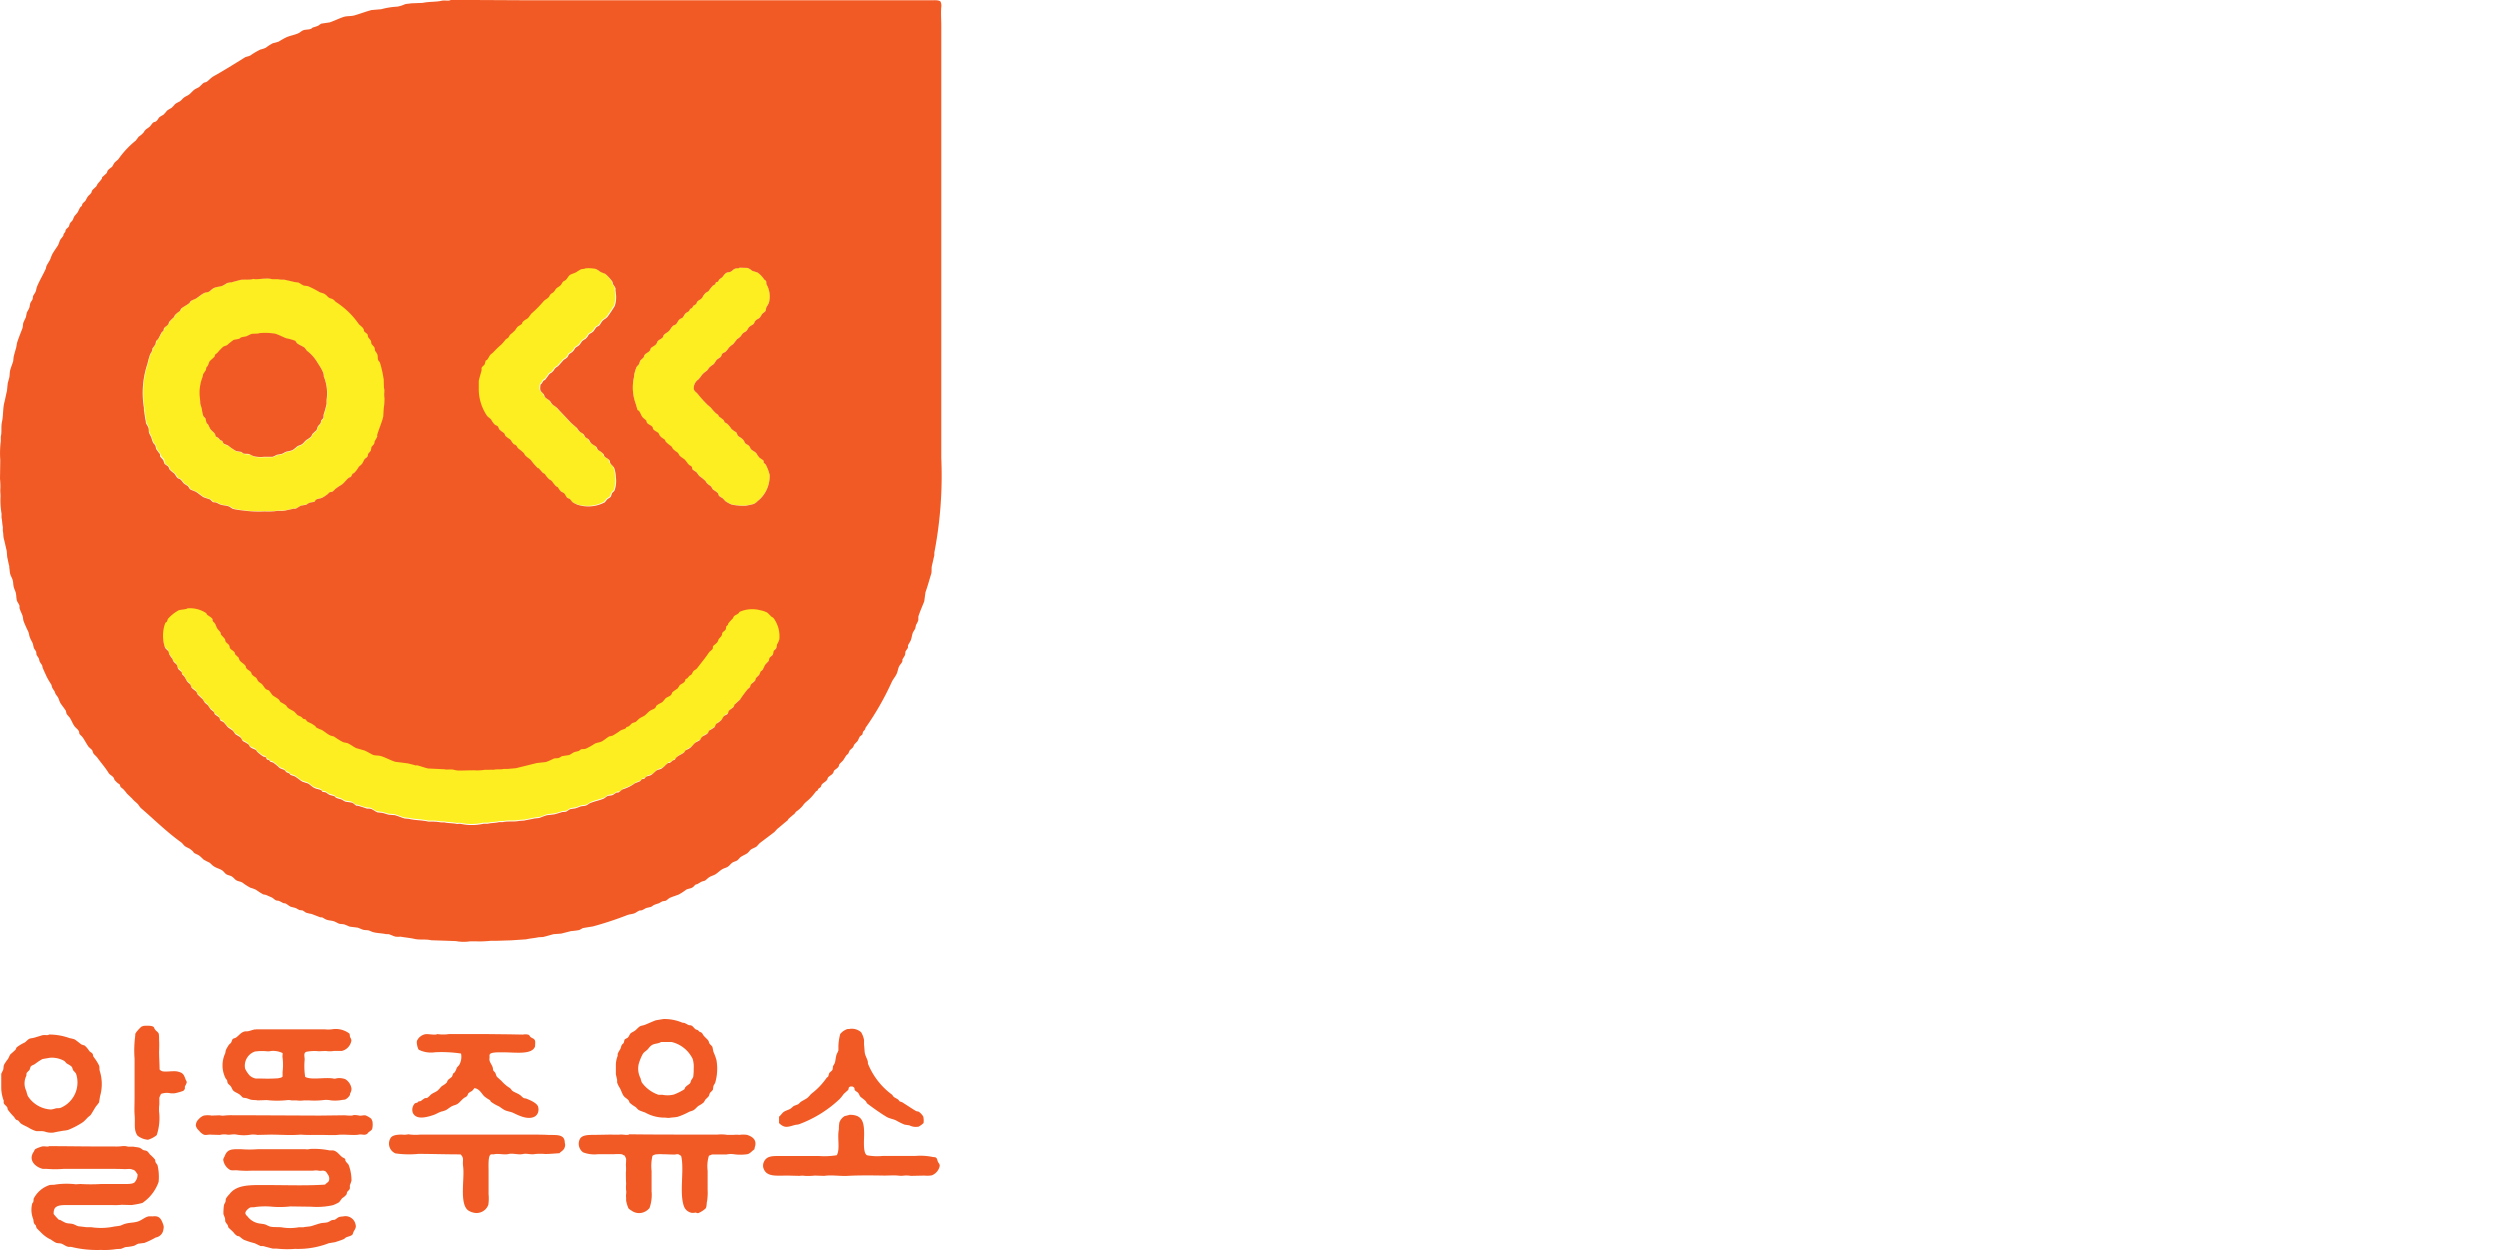 <svg width="60" height="30" viewBox="0 0 60 30" xmlns="http://www.w3.org/2000/svg">
    <g fill-rule="nonzero" fill="none">
        <path d="M11.798 10.092a.44.44 0 0 0 .08.11c.023.016.055.023.074.043.019.02.023.059.043.08.02.02.084.052.11.087.025.035.016.044.03.061.03.028.064.053.1.074.038.029.059.084.092.118.015.015.037.017.056.03.019.014.036.06.061.08.046.034.09.071.13.11.014.015.018.035.03.05.043.048.11.08.15.13.044.061.094.12.148.172.008.008.022.006.03.013l.069.08c.02.015.046.023.061.043.027.044.06.083.1.117.025.013.048.03.067.05a.982.982 0 0 0 .087.11c.017.015.043.018.056.037a.41.41 0 0 0 .062.087c.024.02.054.03.08.05.027.02.044.084.08.11.02.014.043.016.062.03l.062.074a.637.637 0 0 0 .117.062.848.848 0 0 0 .66-.057l.056-.068c.028-.026.072-.042.092-.073l.026-.074c.015-.024.046-.045.061-.068a.684.684 0 0 0 .031-.33.697.697 0 0 0-.043-.22c-.024-.038-.071-.071-.092-.11l-.012-.056c-.026-.045-.1-.062-.13-.11l-.019-.05a.555.555 0 0 0-.123-.092c-.028-.022-.033-.071-.061-.092a.887.887 0 0 1-.11-.074c-.028-.028-.04-.071-.069-.099a.607.607 0 0 0-.061-.037c-.024-.019-.032-.049-.05-.074-.017-.025-.059-.04-.086-.061a.44.44 0 0 1-.074-.093l-.149-.13c-.11-.122-.22-.23-.33-.351a.621.621 0 0 0-.098-.074.31.31 0 0 1-.062-.08c-.033-.048-.103-.07-.136-.118l-.019-.05c-.023-.035-.074-.061-.087-.11a.38.38 0 0 1 .007-.136c.036-.024.037-.044.061-.08.025-.036.047-.03.062-.05.015-.018.053-.068.08-.11a.311.311 0 0 1 .068-.049.338.338 0 0 0 .069-.087.323.323 0 0 1 .08-.061l.136-.154a.345.345 0 0 0 .087-.062c.017-.022.024-.054.043-.074a.566.566 0 0 1 .074-.049.405.405 0 0 0 .068-.092c.024-.032.07-.048.099-.074a.61.61 0 0 0 .061-.087.373.373 0 0 1 .087-.061.317.317 0 0 0 .074-.093c.02-.034.066-.05.099-.073.033-.025.06-.09.099-.124.014-.012.034-.013.05-.025.035-.026.05-.07.08-.11.03-.04.097-.06.13-.11.06-.083.118-.17.172-.26a.667.667 0 0 0 .024-.314.12.12 0 0 0-.007-.043v-.068a.608.608 0 0 0-.061-.099l-.012-.056a1.003 1.003 0 0 0-.167-.185c-.048-.025-.093-.033-.137-.061a.52.52 0 0 0-.099-.062.853.853 0 0 0-.247-.012c-.03.019-.076.011-.11.024-.034.014-.073.05-.11.069-.054.03-.12.033-.16.073-.041.04-.054.078-.087.11a.519.519 0 0 1-.062.038c-.03.023-.046.072-.074.098-.027.027-.078.05-.11.087a.33.33 0 0 1-.061.08.29.29 0 0 0-.068.05c-.016.02-.021.043-.038.062-.032.036-.083.058-.117.092-.084.1-.175.192-.272.278-.052.039-.077.11-.13.149a.375.375 0 0 0-.11.08c-.01.015-.01.037-.024.05-.013.011-.071.039-.099.068a.586.586 0 0 0-.05.073c-.038.04-.079.077-.122.11a.496.496 0 0 0-.038.062c-.018.025-.053.034-.073.056-.031.04-.064.08-.1.117-.07.06-.135.124-.197.192l-.068.056c-.03.038-.046.08-.074.118-.008.01-.029.014-.038.025l-.024.087c-.018.03-.061.05-.073.087v.056c-.021.081-.048.167-.069.253v.185c-.002.23.064.457.192.649.046.06.106.085.134.13zM15.294 9.844c.011.012.034.017.043.031.03.043.044.095.074.137.03.041.07.053.092.086.022.033.01.047.024.062.035.037.104.056.13.099.009.015 0 .027.012.043.022.035.084.061.118.087.034.025.03.056.05.08.02.024.079.055.11.087.03.032.017.035.03.056.042.04.088.077.137.11l.03.056c.033.033.07.062.11.087.029.02.038.061.062.087.029.024.06.047.092.068.047.036.08.1.123.142.02.018.052.026.069.05l.018.049a.44.44 0 0 0 .08.056c.039.028.058.081.093.11.048.033.094.07.136.11.019.022.029.048.05.068.02.02.07.043.092.073.022.031.025.055.05.074a.55.55 0 0 1 .11.08c.014.02.014.052.03.068.028.02.057.04.087.057l.062.068a.865.865 0 0 0 .148.08c.108.024.22.034.33.03.069-.01.136-.024.203-.042.074-.03.09-.066.142-.11a.77.77 0 0 0 .241-.593 1.17 1.17 0 0 0-.092-.24c-.012-.018-.039-.03-.05-.05-.01-.02 0-.033-.005-.05a.756.756 0 0 0-.087-.061.387.387 0 0 1-.074-.099c-.032-.046-.097-.066-.136-.11-.019-.018-.022-.046-.038-.068-.015-.022-.062-.045-.092-.068-.03-.023-.03-.054-.05-.08-.032-.046-.1-.062-.136-.11-.035-.049-.02-.065-.05-.087a.523.523 0 0 1-.11-.08.584.584 0 0 0-.086-.11c-.022-.02-.056-.026-.074-.05-.017-.024-.012-.036-.024-.05a.88.88 0 0 0-.099-.073c-.019-.014-.022-.036-.037-.056-.016-.02-.027-.016-.038-.024a.954.954 0 0 1-.13-.142l-.08-.068a2.804 2.804 0 0 1-.234-.26c-.032-.044-.087-.062-.099-.13a.257.257 0 0 1 .11-.22.666.666 0 0 0 .087-.11.556.556 0 0 1 .118-.098.29.29 0 0 0 .05-.069.512.512 0 0 1 .11-.087c.031-.025.05-.075.08-.11.029-.034.066-.04.092-.068.025-.027.02-.05.037-.073.018-.023.056-.032.08-.05a.421.421 0 0 0 .075-.092.523.523 0 0 1 .11-.093l.092-.117a.421.421 0 0 0 .093-.074.486.486 0 0 1 .05-.068.508.508 0 0 1 .067-.043c.032-.022.046-.06.069-.092.023-.032.074-.053.11-.08.035-.028.03-.055.049-.08.019-.026.078-.05.11-.081a.575.575 0 0 0 .05-.08c.021-.03.064-.05.086-.08l.019-.087a.79.79 0 0 0 .062-.11.588.588 0 0 0-.05-.427c-.02-.04 0-.066-.025-.099-.008-.011-.029-.02-.038-.03a.636.636 0 0 0-.16-.168l-.13-.043a.41.41 0 0 0-.11-.068l-.191-.007c-.032.02-.073.011-.11.025-.037.013-.072.056-.11.073-.038.018-.084.015-.118.038-.034.023-.061.077-.099.11a.25.25 0 0 0-.056.043c-.01.015-.014.04-.03.049-.017.01-.031 0-.043.012-.012.012-.01.03-.019.043-.009.012-.044.025-.062.043a.827.827 0 0 0-.092.118c-.018.025-.048.03-.074.049a.356.356 0 0 0-.08.11c-.03.044-.098.062-.13.11-.01.013-.008.029-.018.043-.01.014-.045.032-.069.05-.023.017-.018.033-.03.049-.012.015-.03.014-.043.024-.013.01-.019.033-.031.05-.012.016-.05.031-.074.049-.024.017-.051.088-.08.11-.028.022-.045.02-.068.037-.042.029-.057.088-.092.123-.017.017-.042.018-.062.031-.042.029-.065.087-.099.123-.034.037-.11.075-.136.11l-.019.05c-.034.04-.096.057-.13.099l-.018.05c-.03.043-.1.065-.137.11-.014.013-.013.038-.024.055-.03.044-.099.06-.13.11-.013.019-.012.043-.024.062l-.08.073-.025.08c-.016.027-.047.05-.062.074a1.004 1.004 0 0 0-.056.18l-.007.073a1.14 1.14 0 0 0 .043.649l.035.137zM18.494 14.76a.758.758 0 0 0-.087-.087.64.64 0 0 0-.167-.056.752.752 0 0 0-.494.038c-.012.008-.02.027-.03.037-.03.025-.07.036-.1.062-.028.025-.025.046-.042.068a.955.955 0 0 0-.1.11c-.008.014 0 .025-.011.037l-.038.031-.012.074c-.019.033-.06.05-.08.08-.02.03-.007.046-.019.068-.012.022-.054.063-.073.093-.02.03-.017.046-.031.068-.015.022-.08.058-.1.092-.019.034 0 .053-.018.075-.019.022-.065.054-.087.087-.089.133-.188.25-.283.377a.314.314 0 0 1-.069.05c-.03.022-.035.051-.056.086-.02.035-.041.029-.061.043l-.05.062c-.01.007-.028.007-.037.018-.009.011-.008.032-.019.05-.025.044-.083.061-.123.092l-.05.08a1.218 1.218 0 0 0-.123.087c-.02.02-.024.054-.042.074-.02.02-.095.045-.13.08a.839.839 0 0 1-.08.093 1.146 1.146 0 0 0-.13.073c-.021.021-.024.057-.05.074-.025.016-.07.033-.11.056-.04.023-.08.08-.123.11s-.084.042-.123.068a1.21 1.21 0 0 0-.092.087l-.087.03c-.029.02-.052.056-.08.074-.029.02-.047.01-.062.026-.015.015 0 .02-.012.024-.039.026-.09.03-.13.056a1.54 1.54 0 0 1-.191.123l-.08.019c-.057.033-.117.087-.173.117-.056.031-.119.028-.173.057a1.553 1.553 0 0 1-.21.117c-.045.014-.078 0-.117.019-.019.008-.038.028-.056.037-.039.017-.064.016-.11.031-.047.015-.083.052-.124.068l-.16.024c-.02.008-.05.03-.068.038-.047.02-.098 0-.142.025-.06.031-.122.058-.186.08l-.22.025c-.168.044-.336.082-.493.123l-.21.018h-.093c-.067.016-.15 0-.229.02h-.098c-.041.008-.11 0-.156.006-.072.009-.146.011-.22.006-.126 0-.248 0-.377.007a.577.577 0 0 1-.11-.019c-.078-.019-.167 0-.234-.012l-.382-.019c-.093-.022-.17-.051-.253-.073a.11.11 0 0 0-.05 0c-.055-.019-.13-.033-.186-.05l-.302-.037c-.11-.034-.23-.102-.34-.136-.071-.022-.15-.007-.21-.038-.059-.03-.13-.072-.191-.099l-.198-.056c-.063-.027-.126-.074-.186-.11-.042-.022-.09-.017-.136-.037a1.691 1.691 0 0 1-.198-.123c-.034-.021-.073-.018-.11-.038-.067-.034-.132-.093-.198-.13a.77.77 0 0 1-.136-.061c-.006 0 0-.02-.012-.024l-.08-.056c-.025-.017-.08-.036-.118-.062-.017-.012-.028-.037-.043-.05l-.05-.012c-.02-.012-.036-.037-.056-.049-.02-.012-.058-.024-.086-.043l-.069-.074c-.048-.035-.11-.057-.154-.092-.023-.017-.035-.047-.056-.068a.955.955 0 0 0-.123-.074c-.022-.016-.028-.05-.05-.068-.045-.038-.1-.063-.148-.099l-.08-.11c-.02-.015-.046-.016-.068-.03-.05-.035-.075-.11-.123-.142a.307.307 0 0 1-.074-.057c-.02-.028-.027-.064-.056-.086a.383.383 0 0 1-.092-.074c-.013-.018-.011-.04-.026-.056-.03-.035-.084-.056-.11-.092-.013-.018-.012-.043-.025-.062-.033-.05-.11-.08-.136-.13-.015-.023-.016-.046-.031-.068l-.074-.068-.018-.056c-.026-.04-.08-.062-.11-.1l-.02-.067c-.02-.034-.066-.058-.086-.093-.009-.016 0-.035-.012-.05-.023-.035-.068-.067-.092-.11-.025-.04-.011-.045-.025-.067-.013-.022-.053-.063-.073-.093-.02-.03-.029-.071-.05-.11-.02-.038-.045-.04-.056-.068l-.006-.043c-.022-.038-.083-.066-.118-.092-.015-.012-.022-.037-.037-.05a.705.705 0 0 0-.44-.11c-.048.031-.16.026-.22.05a.98.98 0 0 0-.248.198c-.014.02-.014.055-.03.074-.017.018-.03.018-.038.03a.887.887 0 0 0-.006.588c.014.036.067.063.087.098l.012.057c.02.039.045.076.073.11.016.02.017.046.031.068.014.022.06.056.08.087l.031.092.087.08.007.043c.01.021.041.042.056.062.026.038.04.079.068.117.027.039.06.05.08.08l.024.069c.017.023.082.068.11.092.029.024.021.053.038.074l.117.11c.022.03.034.056.056.087l.069.056c.025.035.042.066.068.099l.073.061c.016.023.016.052.038.068.032.021.063.044.092.069.018.018.016.046.03.068.016.022.054.026.075.043.033.034.063.071.092.11.04.04.092.062.136.098l.056.08c.039.03.11.054.137.093.026.04.027.06.056.08a.963.963 0 0 1 .123.074c.02.02.03.056.056.074.025.017.084.035.123.061.014.01.019.031.03.043.045.04.093.077.143.11.02.012.043.006.061.019l.031.055c.013.01.028 0 .043.012.015.012.027.033.043.043l.061.018c.053.037.103.078.149.124.035.03.091.035.13.061l.037.043c.02.015.046.017.068.03.022.015.023.03.038.038.037.02.074.022.11.043.055.033.11.085.167.118.042.016.085.03.13.043.055.026.11.082.16.11.05.027.11.027.167.056.013.006.02.03.03.037l.075.012c.028.014.059.042.086.056.028.014.083.019.124.038.017.007.028.028.042.037.015.009.084.024.13.043.029.012.063.038.093.05l.153.025c.041.015.07.056.11.073h.038c.062.021.127.045.191.062.064.016.086 0 .13.019.044.018.098.061.148.08l.118.012c.052.013.1.03.148.043l.149.012c.083.022.158.058.24.08l.093.007c.148.036.319.03.476.068h.118c.062 0 .124.007.186.019h.08c.092.02.208.016.302.037.024 0 .06-.009.1 0 .179.036.364.034.542-.007h.118c.088-.02.176-.014.272-.037h.086c.131-.03.264 0 .396-.03l.118-.007c.082-.02.167-.031.24-.05l.118-.012c.059-.02.122-.05.192-.068l.172-.019c.062-.016.133-.038.192-.056l.08-.006c.036-.013.068-.048.11-.062a.997.997 0 0 1 .117-.019c.04-.012.08-.026.118-.043.047-.017.087-.007.136-.024.05-.016.072-.047.11-.061.11-.048.22-.065.33-.11l.08-.056c.043-.018.094-.01.137-.031a.864.864 0 0 1 .087-.056h.05c.043-.016.072-.064.117-.08a.953.953 0 0 0 .283-.142l.124-.05c.017-.01.032-.04.05-.05l.055-.011.038-.043c.04-.026.09-.024.13-.05.039-.025.08-.071.117-.099.036-.027.084-.026.123-.05.057-.032.1-.093.154-.129.015-.011.029 0 .05-.012.02-.012.049-.04.073-.056l.038-.012c.02-.019.033-.05.056-.068.054-.041.12-.063.172-.11.015-.012.022-.039.038-.05.034-.025.071-.037.11-.061.038-.025.075-.092.123-.124.047-.031.067-.033.099-.056s.043-.07.073-.092c.031-.022.103-.046.13-.087.014-.02.018-.046.038-.061.04-.022.08-.047.117-.074.022-.023.024-.066.05-.087a.603.603 0 0 0 .117-.087c.024-.033.035-.075.068-.099.033-.024.07-.03.087-.056l.019-.056c.03-.044.093-.063.123-.11l.019-.05.13-.117c.057-.088.119-.172.185-.253l.055-.05.02-.055c.023-.04.077-.07.109-.11l.012-.043c.02-.033.058-.056.08-.087.022-.03.02-.055.038-.08l.043-.038c.026-.037.037-.077.061-.117.024-.041.064-.065.087-.1.023-.033.007-.046.019-.068.012-.022.054-.05.073-.073.02-.024.015-.072.031-.1.017-.027.042-.04.056-.06.015-.022.011-.068.025-.1a.568.568 0 0 0 .049-.11.741.741 0 0 0-.142-.537.126.126 0 0 1-.09-.026zM3.962 11.123c.024.029.071.044.092.074.02.03.016.047.03.068.035.034.072.065.11.092.031.031.05.076.08.11.015.013.04.013.057.024.04.028.064.08.099.11a.828.828 0 0 0 .08.05c.03.022.042.063.068.087.027.024.11.044.137.061.066.039.12.092.186.13l.148.05c.029.017.052.053.08.068l.062.006c.033.011.071.038.11.05.07.023.13.02.198.043.038.013.071.047.11.061.075.018.151.03.228.038.176.024.354.032.531.024.083.003.166 0 .248-.007.093-.018.17 0 .26-.018.058-.015.132-.029.19-.043.017 0 .02.007.044 0 .049-.018.083-.056.136-.074l.11-.019c.034-.01.062-.037.092-.05.03-.011.073-.006.11-.023.038-.018.028-.039.043-.05.044-.03.104-.023.154-.05a1.12 1.12 0 0 0 .13-.086c.012-.009.023-.03.037-.038.014-.007.056-.008.08-.024a.59.59 0 0 0 .062-.061c.047-.036.097-.07.148-.1.066-.047.11-.125.18-.172.012-.009.031-.008.042-.019.011-.01.028-.059.05-.08l.024-.006a.61.61 0 0 0 .11-.142c.023-.032.064-.055.087-.087.023-.032.034-.08.062-.11.027-.03.056-.039.068-.062.012-.023 0-.047.018-.068.02-.02.05-.05.062-.08l.012-.074c.015-.028.053-.056.068-.087l.012-.061c.023-.036.044-.072.062-.11 0-.014-.009-.021 0-.05.04-.13.11-.3.142-.426l.012-.198c.012-.08.018-.16.018-.241a.706.706 0 0 1-.006-.13.287.287 0 0 0-.007-.123l-.006-.203c-.011-.05-.023-.142-.043-.22a1.472 1.472 0 0 0-.05-.186c-.007-.018-.03-.029-.037-.05-.015-.043 0-.08-.019-.13-.018-.048-.048-.069-.061-.11l-.007-.055c-.017-.04-.064-.067-.08-.11l-.007-.056c-.014-.033-.051-.063-.068-.093-.016-.03 0-.052-.019-.073l-.073-.062c-.017-.022-.016-.056-.031-.08s-.08-.066-.11-.11a1.93 1.93 0 0 0-.538-.52c-.024-.014-.043-.045-.068-.06-.025-.016-.061-.02-.092-.038-.031-.019-.067-.07-.11-.092-.043-.023-.087-.028-.13-.05a1.991 1.991 0 0 0-.265-.136c-.046-.016-.082-.008-.123-.026-.04-.017-.081-.053-.123-.068l-.093-.012c-.066-.017-.144-.032-.21-.05-.05-.012-.11 0-.148-.011-.067-.017-.143 0-.203-.012-.117-.029-.33.024-.427 0-.055.031-.22 0-.302.024-.083.024-.146.036-.21.056a.58.58 0 0 0-.11.019 1.1 1.1 0 0 1-.118.068c-.073.024-.132.023-.198.05-.047.019-.082.073-.13.092-.047.018-.074.012-.11.03-.061.032-.123.087-.179.123-.056.037-.094.039-.136.069-.017.012-.022.037-.038.05-.057.046-.126.077-.185.122-.022.018-.027.057-.05.074a.498.498 0 0 0-.11.092c-.013.018-.016.041-.03.056a.839.839 0 0 0-.11.11l-.013.043c-.026.04-.088.062-.11.11-.01.018 0 .034-.012.05-.012.015-.038.035-.05.055-.027.05-.045.09-.073.141-.012.022-.044.041-.056.062l-.012.068a.677.677 0 0 1-.062.087c-.013.02-.008.042-.018.068-.01.027-.037.065-.05.093a1.893 1.893 0 0 0-.061.22 2.199 2.199 0 0 0-.087 1.062v.056c.017.076.024.177.043.247l.006.068c.021.032.04.065.056.1.016.049 0 .085.019.129s.042.082.056.118c.01.042.025.083.043.123.012.02.037.04.05.061.012.021.01.056.024.087.026.041.055.08.087.118l.018.056c.02.03.055.057.074.087l.019.092zm.908-2.07.012-.06c.015-.037.053-.073.068-.11l.007-.05c0-.013.024-.025.03-.038.025-.04.03-.084.057-.123l.11-.099.018-.056.05-.037c.043-.053.09-.103.141-.149.03-.02.07-.023.1-.042.048-.045.1-.086.153-.124l.13-.024c.014-.006.03-.025.043-.03.045-.02.081-.014.13-.031.048-.018.081-.042.123-.055.042-.014.155 0 .185-.019.127-.013.256-.009.382.012.087.026.183.08.266.11.075.014.149.035.22.062l.038.056c.059.041.127.062.185.11l.057.073c.105.08.194.181.259.297.038.06.16.238.142.315.073.18.097.376.068.568v.092c-.014.07-.038.16-.062.23-.013.04 0 .07-.018.11-.019.038-.037.04-.05.06l-.012.057c-.013.033-.05.058-.068.087l-.03.086-.093.087c-.016.022-.021.047-.038.069a.515.515 0 0 1-.11.08c-.041.03-.072.083-.117.11-.045.026-.073.026-.11.05a.927.927 0 0 1-.11.086 1.06 1.06 0 0 1-.148.037c-.032.011-.072.038-.1.05-.04.01-.081.018-.123.024-.034.012-.07.039-.11.05h-.21a.759.759 0 0 1-.228-.012c-.033-.011-.072-.038-.11-.05-.039-.012-.11 0-.149-.019-.015-.006-.034-.03-.05-.037l-.117-.019a1.08 1.08 0 0 1-.191-.13c-.034-.021-.077-.025-.11-.049s-.024-.053-.043-.068l-.037-.012-.05-.056c-.018-.013-.048-.02-.061-.038-.014-.017-.012-.043-.025-.061-.028-.043-.08-.075-.11-.118-.028-.043-.032-.07-.054-.11-.007-.01-.026-.02-.031-.03-.019-.036-.013-.078-.031-.11-.018-.034-.04-.037-.05-.057a.696.696 0 0 1-.037-.172c-.006-.028-.026-.09-.037-.13-.011-.04 0-.099-.007-.148-.02-.168 0-.337.06-.494h.003z" fill="#FCEE21"/>
        <path d="M22.353.007h-9.331c-.73 0-1.506-.009-2.205-.007-.05.032-.152 0-.22.019-.13.03-.307.018-.45.05L9.867.08c-.046.01-.104.008-.154.024A.674.674 0 0 1 9.53.16a1.76 1.76 0 0 0-.378.061l-.234.02c-.135.035-.276.09-.413.129-.086.024-.18.01-.26.037-.103.034-.22.092-.33.13l-.203.03a.542.542 0 0 0-.074.05 1.183 1.183 0 0 1-.13.043c-.014.007-.028.024-.042.031-.056.024-.134.014-.192.037-.036.015-.075.052-.11.069-.09.04-.18.054-.278.092-.068.032-.134.07-.198.11-.044.015-.09.028-.136.037a1.1 1.1 0 0 0-.173.11.665.665 0 0 1-.13.043 1.801 1.801 0 0 0-.24.142c-.04.024-.097.025-.136.05-.247.153-.49.306-.748.45-.06.033-.11.094-.16.13-.025.016-.057.015-.08.03-.025.016-.072.073-.11.1-.04.026-.077.036-.11.061-.035.026-.078.076-.118.11-.041.034-.084.045-.124.074-.04.028-.067.071-.11.099a.802.802 0 0 0-.11.061.792.792 0 0 1-.086.093.887.887 0 0 0-.11.068.918.918 0 0 1-.087.099.675.675 0 0 0-.093.056c-.03.03-.045.075-.08.099-.035.024-.043.012-.061.024-.037.024-.056.068-.087.099a.737.737 0 0 1-.093.068.34.34 0 0 0-.061.08.596.596 0 0 1-.118.1l-.068.092a2.103 2.103 0 0 0-.413.44c-.03.038-.082.064-.11.11-.029.045-.032.07-.062.092a.409.409 0 0 0-.092.08l-.019.056-.11.1c-.009.012 0 .027-.012.042-.028.039-.06.075-.092.11-.016.02-.021.046-.038.068-.016.022-.073.062-.099.1-.013.018-.012.042-.024.06-.012.02-.063.06-.087.093l-.05.092c-.017.026-.051.043-.067.069-.017.025-.013.043-.025.061l-.03.024c-.027.039-.039.077-.062.118-.023.04-.062.07-.087.11a.637.637 0 0 0-.03.074c-.018.033-.056.06-.075.092l-.02.068c-.019.031-.06.053-.08.087l-.006.037c-.009.024-.033.042-.043.062l-.006.037c-.018.033-.054.066-.074.1-.02.032-.036.11-.068.154a3.203 3.203 0 0 0-.118.18.928.928 0 0 0-.05.123c-.026.061-.072.117-.098.179l-.012.056c-.063.139-.151.285-.21.427-.02.046-.017.083-.038.13-.02.046-.048.07-.061.11l-.007.06c-.011.033-.043.068-.056.1-.013.032-.011.071-.024.11-.013.038-.045.082-.062.123l-.019.099c-.016.045-.046.091-.061.136-.016.045-.008.092-.024.137-.042.11-.094.236-.13.351l-.019.11c-.02.069-.043.147-.061.22l-.012.11c-.02.066-.05.136-.069.204-.018.068-.012.136-.024.186l-.037.135-.019.186c-.023.09-.04.189-.061.271-.039.148-.026.33-.057.463-.03.133 0 .249-.03.364v.11c-.019.15-.023.3-.012.45L0 11.494c.01.09.013.18.007.271 0 .046.007.11.006.149-.007.138.001.276.024.413v.099c.018.081.015.148.031.22v.099c.016.066.007.115.024.185.025.093.045.196.069.29l.012.148c.016.067.03.155.05.22v.036c.01.049.009.102.023.154.015.053.043.092.056.137.02.067.012.118.031.184.01.037.033.082.043.118.02.07.011.13.03.198.014.042.05.081.062.123v.056c.016.057.048.118.069.173.02.055.013.093.03.142.03.08.072.171.11.247.021.046.02.087.038.136.017.05.054.11.073.154l.025.11a.96.96 0 0 1 .056.087l.006.068a.81.81 0 0 0 .056.087l.019.074c.014.034.046.068.062.099l.012.056c.032.075.065.145.099.22.033.063.07.125.11.185l.018.068c.017.03.035.06.056.087l.026.068c.017.027.045.058.061.087.017.028.031.09.055.13.038.06.093.125.13.185l.019.075c.02.034.058.065.08.099.042.064.063.135.11.198.025.037.076.07.099.11.023.04.007.058.024.08.016.022.06.055.08.087.049.074.085.146.137.22l.08.073c.017.026.02.06.037.087.018.027.072.068.1.11.087.121.186.23.264.359.027.043.09.065.118.11.012.017.012.037.024.056a.86.86 0 0 0 .068.068c.014.016.044.024.056.043l.019.056.062.05c.033.034.064.07.092.11l.123.117c.045.06.11.097.154.154a.416.416 0 0 0 .056.074c.321.276.615.57.963.82.038.027.063.073.1.1.031.018.064.035.098.05a.698.698 0 0 1 .092.073c.01.011.008.023.02.03.039.03.086.04.129.069.035.029.068.06.099.092.046.027.093.052.142.074.036.024.069.068.11.092.061.043.142.056.203.1.035.023.06.069.099.092.04.023.095.027.136.056.042.028.066.07.11.092.044.022.095.024.137.05.06.046.124.087.191.123a.763.763 0 0 1 .136.05c.055.04.113.077.173.11l.062.011.141.062c.037.016.067.057.11.073l.056.007a.8.8 0 0 1 .11.056l.05.007c.044.017.086.061.13.08l.117.03c.028.013.065.038.093.05l.068.007c.032.01.062.043.092.056.043.013.086.023.13.03l.21.081h.037c.037.011.07.043.11.056.06.022.11.018.173.037.042.014.084.04.123.057.038.016.091.006.142.024.05.017.086.037.123.05l.186.023c.042.013.088.037.13.05.041.013.11.008.141.019.032.01.066.028.093.037.103.03.22.027.314.05h.062c.061.015.11.046.172.061.04.004.079.004.118 0 .11.02.236.03.346.056.11.025.269 0 .39.03l.592.02a.99.99 0 0 0 .34.006h.142c.115.005.231 0 .346-.012h.13l.37-.012.359-.024c.091-.022.2-.028.297-.05l.11-.006c.086-.021.175-.048.253-.068l.179-.013.24-.061a1.74 1.74 0 0 0 .192-.024c.03-.011.067-.039.099-.05l.229-.037c.274-.074.544-.163.809-.265.063-.03.142-.028.203-.055.033-.016.07-.047.11-.062l.055-.006c.034-.012.076-.042.11-.056l.11-.025a.417.417 0 0 0 .062-.042.99.99 0 0 1 .123-.043c.027-.012.064-.039.092-.05l.074-.012c.04-.016.067-.057.11-.074.07-.03.123-.045.198-.073a1.22 1.22 0 0 0 .184-.118c.047-.028.11-.026.154-.056.029-.016.049-.05.074-.068l.043-.012c.035-.018.074-.046.11-.062l.068-.019c.037-.021.07-.062.11-.086.04-.025.087-.037.135-.062.049-.025.11-.088.167-.123.058-.035.094-.035.137-.062.043-.026.071-.072.11-.099.038-.026.071-.028.11-.05.038-.02.059-.062.092-.086.05-.036.11-.057.16-.092.035-.025.058-.07.093-.093.035-.023.09-.04.13-.068l.073-.08.352-.266.074-.08c.082-.062.152-.13.234-.192.017-.012.022-.036.037-.05.042-.038.085-.075.13-.11.02-.015.03-.045.05-.06a.78.78 0 0 0 .154-.137.467.467 0 0 1 .08-.092 1.21 1.21 0 0 0 .234-.248c.011-.014.03-.019.043-.03.012-.013.01-.027.019-.038.008-.011.041-.026.056-.043.014-.016.012-.037.024-.056.032-.045.098-.07.13-.118.012-.017.012-.038.024-.056.026-.035.079-.055.11-.092.03-.037.02-.052.037-.074.017-.022.075-.053.1-.087.023-.034.011-.042.023-.061.024-.036.067-.065.093-.1.025-.033.05-.082.08-.122l.037-.031c.019-.026.024-.06.043-.087l.074-.068c.016-.023.02-.052.037-.074.017-.022.058-.056.08-.087l.043-.092c.017-.023.052-.038.069-.062l.012-.056c.01-.02.037-.041.05-.061l.011-.038c.244-.345.455-.714.63-1.1.03-.067.087-.127.118-.197.03-.07.03-.115.056-.173.016-.037.055-.072.074-.11.018-.037 0-.041.012-.068.012-.026.05-.07.061-.11l.007-.068c.013-.034.048-.067.061-.099v-.05c.016-.043.052-.087.069-.13.024-.062.025-.12.05-.184l.055-.092.019-.087a.78.78 0 0 0 .05-.099c.014-.043 0-.078.011-.118.036-.11.095-.244.137-.351l.03-.22c.05-.137.096-.307.137-.44.019-.064 0-.132.019-.204.018-.071.037-.165.056-.24v-.066c.144-.747.2-1.508.167-2.268V.63c0-.148-.013-.336 0-.463a.237.237 0 0 0-.019-.13c-.05-.041-.15-.03-.219-.03zm-7.139 9.055.007-.074c.013-.061.032-.121.056-.18.016-.025.046-.048.061-.073l.026-.08.08-.074c.013-.019.012-.043.025-.062.031-.045.1-.061.13-.11.012-.017.01-.04.024-.056.038-.038.11-.061.136-.11l.02-.049c.033-.042.094-.058.129-.099l.019-.05c.025-.036.11-.077.136-.11.026-.031.057-.094.099-.123.02-.013.045-.014.061-.03.037-.037.051-.095.093-.123.023-.016.047-.02.068-.038.02-.017.045-.085.08-.11.035-.025.056-.025.074-.05.018-.023.014-.037.03-.049.017-.012.034-.01.044-.024.01-.013.016-.037.03-.05.015-.012.052-.025.069-.049.016-.024.008-.03.018-.043.032-.044.1-.06.13-.11a.355.355 0 0 1 .08-.11c.026-.018.056-.024.074-.05a.826.826 0 0 1 .092-.117c.019-.017.048-.022.062-.043.014-.02.006-.034.019-.043.012-.008.028 0 .042-.012.015-.012.02-.034.031-.05a.25.25 0 0 1 .056-.042c.038-.028.06-.08.1-.11.038-.03.077-.02.117-.037.04-.018.066-.059.11-.074s.079 0 .11-.024l.191.006c.04.017.077.04.11.069l.13.042a.636.636 0 0 1 .16.168c.008.01.03.02.038.03.022.033 0 .06.024.1.07.13.087.283.05.426a.79.79 0 0 1-.062.11l-.019.087c-.02.03-.065.05-.087.08a.575.575 0 0 1-.05.08c-.032.032-.083.043-.11.08-.026.038-.023.062-.049.08-.025.02-.084.045-.11.081-.025.036-.036.07-.068.092a.512.512 0 0 0-.068.043.486.486 0 0 0-.05.068.421.421 0 0 1-.092.074l-.092.118a.524.524 0 0 0-.11.092.42.42 0 0 1-.074.092c-.024.018-.064.027-.08.05-.016.023-.018.054-.037.074-.02.02-.066.041-.093.068-.026.026-.048.08-.08.11a.511.511 0 0 0-.11.087.29.29 0 0 1-.05.068.556.556 0 0 0-.117.099.667.667 0 0 1-.087.11.257.257 0 0 0-.11.22c.012.068.066.085.099.13a2.8 2.8 0 0 0 .234.259l.08.068c.039.052.082.1.13.142.01.009.029.014.038.024.008.01.018.04.037.056a.88.88 0 0 1 .099.074c.012.013.014.035.024.05.01.014.052.029.074.049.033.033.062.07.087.11.033.031.07.058.11.08.03.022.026.058.05.087.022.028.102.06.135.11.02.026.025.061.05.08.025.019.071.037.092.068.021.031.019.05.038.068.04.039.104.06.136.11.02.037.044.07.074.1.03.018.06.038.087.06.007.017 0 .037.006.05.007.014.038.032.05.05.04.076.07.157.092.24a.77.77 0 0 1-.24.593c-.054.039-.069.075-.143.11a1.77 1.77 0 0 1-.203.043 1.35 1.35 0 0 1-.33-.03.864.864 0 0 1-.148-.081l-.062-.068a.858.858 0 0 1-.087-.056c-.017-.017-.016-.049-.03-.068a.55.55 0 0 0-.11-.08c-.025-.02-.031-.049-.05-.074-.019-.026-.065-.048-.092-.074-.028-.026-.031-.046-.05-.068a1.162 1.162 0 0 0-.136-.11c-.036-.03-.055-.083-.093-.11a.446.446 0 0 1-.08-.056l-.014-.06c-.015-.023-.048-.03-.068-.049-.044-.04-.076-.11-.123-.142a.826.826 0 0 1-.093-.068c-.024-.024-.034-.065-.061-.087a.594.594 0 0 1-.11-.087l-.031-.056a.949.949 0 0 1-.136-.11c-.015-.02-.015-.04-.031-.056-.017-.016-.084-.05-.11-.087-.027-.036-.024-.061-.05-.08-.025-.019-.095-.05-.117-.087-.01-.015 0-.027-.012-.043-.027-.043-.096-.061-.13-.099-.014-.015-.012-.044-.024-.061-.012-.018-.068-.054-.093-.087-.024-.033-.044-.092-.073-.136-.01-.015-.033-.02-.043-.031L15.26 9.7a1.14 1.14 0 0 1-.047-.64zm-3.724.265V9.14c.02-.086.047-.172.068-.253v-.056c.012-.035.055-.056.074-.087l.024-.087c.008-.01.029-.014.037-.024.029-.038.047-.08.074-.118l.068-.056c.062-.068.128-.132.198-.191a1.43 1.43 0 0 0 .1-.118c.021-.022.055-.03.073-.056a.491.491 0 0 1 .037-.062c.044-.033.085-.07.123-.11a.588.588 0 0 1 .05-.073c.027-.028.07-.043.099-.068.03-.026.014-.034.025-.05a.375.375 0 0 1 .11-.08c.052-.036.078-.11.13-.148a2.71 2.71 0 0 0 .271-.279c.034-.034.086-.056.118-.092.016-.019.022-.042.037-.062a.29.29 0 0 1 .069-.05.33.33 0 0 0 .061-.08c.027-.036.073-.054.11-.086.037-.032.044-.076.074-.1a.518.518 0 0 0 .061-.037c.033-.033.054-.078.087-.11.033-.031.11-.045.16-.073.036-.025.073-.048.11-.068.036-.015.08-.006.11-.025a.853.853 0 0 1 .248.013.521.521 0 0 1 .099.061c.043.029.089.036.136.062.063.054.12.116.167.184l.013.057c.023.03.044.064.061.098v.069a.119.119 0 0 1 .007.043.667.667 0 0 1-.024.314c-.054.089-.11.176-.173.26-.032.043-.094.063-.13.11-.036.046-.043.077-.08.11-.016.01-.035.011-.05.024-.04.034-.057.092-.099.123-.041.03-.077.04-.099.073a.318.318 0 0 1-.073.093.372.372 0 0 0-.087.061.61.61 0 0 1-.062.087c-.028.028-.074.043-.099.074a.405.405 0 0 1-.068.092.564.564 0 0 0-.073.05c-.02.02-.027.052-.043.073a.345.345 0 0 1-.087.062l-.137.154a.323.323 0 0 0-.08.061.338.338 0 0 1-.068.087.312.312 0 0 0-.068.05l-.08.11c-.03.04-.048.028-.062.05-.014.02-.025.055-.062.08a.383.383 0 0 0-.006.136c.013.043.063.07.087.11l.018.05c.032.047.103.068.137.117.016.03.037.057.061.08a.622.622 0 0 1 .1.074c.11.122.22.23.33.352l.148.13a.44.44 0 0 0 .073.092c.027.02.067.034.087.061.02.028.025.056.05.074a.604.604 0 0 1 .061.037c.029.028.04.07.068.1a.887.887 0 0 0 .11.073c.029.022.033.07.062.092a.555.555 0 0 1 .123.093l.019.05c.03.043.103.059.13.11l.012.055c.022.04.068.073.092.11.026.07.04.145.043.22a.684.684 0 0 1-.031.33c-.015.023-.046.044-.062.068l-.024.074c-.02.033-.065.047-.092.073l-.056.069a.848.848 0 0 1-.66.056.634.634 0 0 1-.118-.062l-.061-.074c-.02-.014-.043-.016-.062-.03-.036-.027-.045-.085-.08-.11-.035-.026-.056-.029-.08-.05a.41.41 0 0 1-.062-.087c-.013-.018-.04-.022-.056-.037a.982.982 0 0 1-.087-.11.256.256 0 0 0-.068-.05.515.515 0 0 1-.099-.117c-.015-.02-.042-.029-.061-.043l-.09-.102c-.01-.007-.024 0-.031-.012a1.368 1.368 0 0 1-.149-.173c-.037-.05-.11-.081-.148-.13-.013-.015-.017-.035-.031-.05a1.235 1.235 0 0 0-.13-.11c-.025-.019-.034-.06-.061-.08-.028-.018-.04-.015-.056-.03-.035-.034-.055-.09-.093-.118a.565.565 0 0 1-.099-.073c-.014-.018-.016-.043-.03-.062-.015-.019-.08-.055-.11-.087-.03-.032-.024-.06-.043-.08-.02-.021-.052-.027-.074-.043a.44.44 0 0 1-.08-.11c-.028-.045-.088-.07-.118-.118a1.147 1.147 0 0 1-.188-.638zm-7.653 1.569a1.164 1.164 0 0 1-.087-.118c-.013-.03-.01-.06-.024-.087-.014-.027-.036-.042-.05-.062a.686.686 0 0 1-.042-.123c-.014-.035-.042-.079-.056-.117-.014-.039 0-.08-.019-.13a.82.82 0 0 0-.056-.099l-.007-.068c-.02-.07-.025-.172-.042-.248v-.056a2.199 2.199 0 0 1 .086-1.062c.017-.074.037-.148.062-.22.013-.027.039-.062.05-.092.01-.03 0-.047.018-.068a.68.68 0 0 0 .062-.087l.012-.068c.012-.021.043-.04.056-.062.029-.05.046-.091.074-.142.01-.02.037-.036.05-.055.011-.018 0-.032.011-.05.023-.042.085-.064.11-.11l.012-.042a.839.839 0 0 1 .11-.11c.014-.015.018-.037.031-.056a.498.498 0 0 1 .11-.092c.023-.018.027-.058.05-.074.058-.045.127-.076.185-.123.015-.012.021-.038.038-.05.041-.03.09-.038.136-.068.045-.03.118-.092.18-.123.035-.019.072-.015.11-.03.037-.016.082-.073.129-.093.066-.028.124-.027.198-.05a1.1 1.1 0 0 0 .117-.068.583.583 0 0 1 .11-.018c.065-.02.144-.039.21-.057.066-.017.248.007.303-.024.1.024.31-.028.426 0 .062.016.138 0 .204.012.043.011.099 0 .148.012.066.017.144.032.21.05l.093.012c.041.014.082.05.123.068.04.018.078.009.123.024.091.04.18.085.265.137.043.022.089.024.13.05.04.024.074.074.11.092.035.017.063.018.092.037.029.019.044.046.068.062.211.136.394.312.538.518.026.039.079.066.11.11.03.044.014.059.03.08l.074.062c.013.021.006.05.019.074.013.023.054.06.068.092l.007.056c.016.039.062.065.08.11l.007.056c.013.036.05.065.061.11.011.045 0 .086.019.13.007.021.03.03.037.05.02.06.037.122.05.185.02.074.033.168.043.22l.006.204c.011.04.013.082.007.123a.708.708 0 0 0 .006.13c0 .08-.006.16-.018.24l-.012.198c-.03.127-.102.296-.142.427-.01.029 0 .035 0 .05a1.047 1.047 0 0 1-.062.11l-.012.06c-.015.032-.053.058-.068.088l-.012.073c-.012.03-.045.055-.062.08-.016.026-.005.045-.019.069-.013.024-.05.042-.068.061-.017.02-.037.077-.061.11s-.064.055-.087.087a.61.61 0 0 1-.11.142l-.024.007c-.022.02-.028.06-.05.08-.022.02-.03.01-.043.019-.065.047-.11.125-.179.172-.051.03-.1.063-.148.1a.592.592 0 0 1-.062.06c-.024.016-.053.01-.08.025-.028.014-.025.029-.038.037a1.123 1.123 0 0 1-.13.087c-.05.027-.11.02-.153.05-.017.01-.025.04-.043.05-.018.01-.067.01-.11.023-.043.015-.058.039-.092.05l-.11.019c-.052.017-.087.057-.137.073-.023.008-.027 0-.043 0-.058.015-.133.029-.19.043-.09.022-.167 0-.26.019-.083.007-.165.01-.248.006-.177.009-.355 0-.53-.024a1.63 1.63 0 0 1-.23-.037c-.04-.014-.072-.049-.11-.062-.065-.022-.128-.02-.197-.043-.034-.01-.072-.038-.11-.05l-.062-.006c-.029-.013-.052-.05-.08-.068l-.149-.05c-.064-.038-.12-.09-.185-.13-.03-.017-.11-.042-.137-.06-.026-.02-.038-.066-.068-.087a.822.822 0 0 1-.08-.05c-.035-.033-.06-.084-.1-.11-.016-.012-.04-.01-.055-.024-.032-.03-.05-.074-.08-.11a.89.89 0 0 1-.11-.092c-.015-.021-.017-.047-.031-.069-.015-.022-.068-.045-.093-.073l-.03-.087c-.02-.03-.055-.056-.074-.087l-.007-.06zm14.866 4.453a.567.567 0 0 1-.05.11c-.013.031-.007.071-.024.099-.016.027-.042.04-.056.061-.014.022-.01.075-.03.099-.02.024-.059.045-.074.074-.016.028-.006.048-.019.068-.013.02-.064.063-.087.099-.023.036-.035.08-.061.117l-.043.038c-.018.025-.02.056-.038.08-.017.024-.06.054-.08.087l-.012.043c-.026.04-.081.071-.11.11L18 16.49l-.055.05c-.066.08-.128.165-.185.252l-.13.118-.019.05c-.03.041-.094.061-.123.11l-.019.055c-.017.027-.061.037-.087.057-.025.02-.044.065-.068.098a.604.604 0 0 1-.117.087c-.026.02-.028.064-.05.087a1.067 1.067 0 0 1-.118.074c-.02.015-.022.04-.037.061-.027.04-.09.058-.13.087-.04.03-.043.07-.074.093-.032.022-.065.033-.1.056-.034.023-.077.09-.123.123-.045.033-.071.037-.11.061-.015.011-.022.038-.037.05-.053.043-.119.064-.173.11-.023.016-.035.05-.056.068l-.037.012c-.024.016-.045.044-.074.056-.028.012-.033 0-.05.012-.053.037-.096.097-.153.13-.04.023-.087.022-.123.05-.037.027-.076.072-.118.099-.042.026-.09.024-.13.049l-.037.043-.056.012c-.018.01-.032.038-.05.05l-.123.049a.953.953 0 0 1-.283.142c-.045.016-.074.065-.118.08H14.8a.868.868 0 0 0-.087.056c-.042.021-.093.014-.137.03l-.08.057c-.104.046-.22.064-.33.11-.034.014-.068.05-.11.061-.041.013-.089.008-.136.025-.038.016-.078.03-.118.043a1.01 1.01 0 0 0-.117.018c-.038.015-.068.05-.11.062l-.08.006c-.059.018-.13.04-.192.056l-.172.02c-.07.017-.134.048-.192.067l-.117.012c-.074.02-.159.029-.241.05l-.118.007c-.13.03-.264 0-.396.03h-.087c-.095.023-.183.017-.271.038h-.098c-.179.04-.364.043-.543.006-.039-.009-.075 0-.1 0-.094-.02-.21-.016-.302-.037h-.08a1.068 1.068 0 0 0-.186-.019h-.117c-.156-.037-.33-.03-.476-.068l-.093-.007c-.082-.022-.157-.058-.24-.08l-.149-.012c-.048-.013-.097-.03-.148-.043l-.118-.012c-.05-.019-.096-.06-.148-.08-.053-.02-.08 0-.13-.019s-.129-.042-.192-.061h-.037c-.035-.018-.064-.059-.11-.074l-.154-.024c-.03-.011-.064-.038-.092-.05-.046-.018-.104-.027-.13-.043-.026-.015-.025-.03-.043-.037-.042-.018-.083-.017-.123-.037-.04-.021-.057-.042-.087-.056l-.073-.013c-.011-.007-.018-.03-.031-.037-.052-.027-.11-.027-.167-.056-.058-.029-.105-.085-.16-.11a1.32 1.32 0 0 1-.13-.043c-.056-.033-.11-.083-.168-.118-.036-.022-.073-.023-.11-.042-.014-.008-.024-.029-.037-.038-.013-.009-.047-.015-.068-.03l-.038-.043c-.038-.027-.094-.032-.13-.062a1.122 1.122 0 0 0-.148-.123l-.061-.019c-.017-.01-.025-.034-.043-.043-.019-.009-.031 0-.043-.012l-.031-.055c-.02-.013-.042-.006-.062-.019a1.164 1.164 0 0 1-.141-.11c-.012-.012-.017-.032-.031-.042-.04-.027-.086-.034-.123-.062-.038-.027-.034-.053-.056-.074a.96.96 0 0 0-.124-.073c-.027-.02-.035-.052-.056-.08-.02-.03-.097-.064-.136-.093l-.056-.08c-.044-.036-.097-.06-.136-.1a1.138 1.138 0 0 0-.093-.11c-.02-.016-.058-.02-.073-.042-.016-.022-.014-.05-.031-.068a.957.957 0 0 0-.093-.068c-.02-.017-.02-.045-.037-.068l-.074-.062c-.025-.033-.042-.064-.068-.099l-.068-.056c-.02-.03-.034-.057-.056-.087l-.118-.11c-.015-.022-.018-.055-.037-.074-.019-.018-.09-.069-.11-.092l-.024-.068c-.02-.03-.06-.052-.08-.08-.021-.029-.042-.08-.069-.118-.013-.02-.045-.042-.056-.062l-.006-.042-.087-.08-.03-.093c-.02-.03-.06-.055-.081-.087-.021-.032-.016-.047-.031-.068a.574.574 0 0 1-.074-.11l-.012-.056c-.02-.035-.071-.063-.087-.1a.886.886 0 0 1 .007-.586c.007-.013.027-.021.037-.031.01-.01.017-.054.031-.074a.98.98 0 0 1 .248-.198c.056-.024.169-.018.22-.05a.705.705 0 0 1 .44.11c.015.013.021.038.037.05.035.027.095.054.117.093l.007.043c.01.027.04.044.056.068.015.024.027.071.05.11.021.038.053.061.073.092.02.03.011.047.025.068.015.021.07.07.093.11.01.015 0 .033.012.05.02.035.065.058.087.092l.018.068c.025.038.08.06.11.1l.02.055.073.068c.015.021.016.044.03.069.031.05.103.08.137.13.013.018.012.043.024.06.026.037.081.058.11.093.013.016.013.039.024.056.027.03.058.054.093.074.027.02.035.058.056.087a.306.306 0 0 0 .073.056c.05.036.074.11.123.142.022.014.048.015.069.03l.08.11c.048.037.102.061.148.1.021.017.028.051.05.068a.959.959 0 0 1 .123.073c.02.02.032.05.056.068.048.036.11.058.154.093l.068.074c.028.02.057.025.087.042.03.018.035.038.056.05l.05.012c.016.012.026.037.042.05.037.026.078.036.118.061.04.025.055.036.08.056.007 0 .007.02.012.024a.77.77 0 0 0 .137.062c.065.036.13.096.198.13.038.02.077.016.11.037.063.046.129.087.198.123.045.02.093.016.136.038.058.03.122.076.186.11l.198.056c.061.026.134.069.19.099.058.03.14.015.21.037.11.034.23.102.34.136l.303.038c.056.016.13.03.186.05a.11.11 0 0 1 .05 0c.082.022.16.052.252.073l.383.018c.068.017.156-.006.234.013.036.01.073.016.11.018.129 0 .25-.006.377-.006.074.005.147.002.22-.007.048-.01.11 0 .155-.007h.1c.078-.018.16 0 .228-.018h.092l.21-.019c.158-.04.33-.08.494-.123l.22-.024c.064-.022.126-.05.186-.08.044-.02.095 0 .141-.026.018-.008.047-.03.069-.037l.16-.024c.042-.016.084-.053.123-.069.04-.015.066-.014.11-.03.019-.008.036-.03.056-.038.04-.015.073 0 .118-.018.073-.034.143-.073.21-.118.054-.029.12-.028.173-.056.052-.029.116-.085.172-.118l.08-.018a1.54 1.54 0 0 0 .192-.124c.04-.024.091-.028.13-.056.007 0 .006-.018.012-.024.005-.005.042-.013.061-.024.019-.011.052-.055.08-.074l.087-.03c.03-.031.06-.06.093-.087.04-.027.084-.04.123-.069.038-.028.079-.08.123-.11.044-.028.07-.031.11-.056.04-.024.028-.053.05-.073.041-.028.084-.052.13-.074a.841.841 0 0 0 .08-.092c.035-.035.094-.045.13-.08.034-.036.023-.056.042-.074.04-.032.08-.06.123-.087l.05-.08c.04-.031.097-.05.123-.093.01-.017.006-.034.018-.05.013-.015.027-.01.038-.018l.05-.061c.02-.016.049-.022.06-.043.013-.021.026-.064.057-.087a.314.314 0 0 0 .068-.05c.096-.127.195-.244.284-.377.022-.033.065-.055.087-.087.022-.032 0-.05.018-.073.02-.023.075-.059.1-.093.024-.034.016-.045.03-.068.014-.023.057-.061.074-.092.016-.031.005-.049.018-.068.014-.02.062-.048.08-.08l.013-.074.037-.031c.009-.012 0-.023.012-.038a.953.953 0 0 1 .1-.11c.017-.02.021-.049.042-.068.021-.018.07-.036.1-.061.009-.009.018-.03.03-.038a.752.752 0 0 1 .494-.037c.058.01.114.03.167.056.031.027.06.056.087.087.02.019.051.027.068.05a.741.741 0 0 1 .135.509h-.001z" fill="#F15A24"/>
        <path d="M4.807 9.686c.01.04.03.102.038.13a.696.696 0 0 0 .037.172c.01.02.04.037.05.057.01.02.011.075.03.11 0 .01.024.02.03.03.023.037.033.072.056.11.023.039.082.075.11.118.013.019.01.044.024.061.013.018.043.024.062.038l.05.056.036.012c.02.015.022.053.043.068.021.016.077.028.11.05.06.05.123.093.192.13l.117.018c.016.007.034.03.05.037.037.016.11 0 .148.02.039.018.072.038.11.049.075.015.152.02.229.012h.21c.04-.011.077-.038.11-.05.041-.006.082-.014.123-.024.027-.012.067-.038.099-.05.05-.008.1-.02.148-.037a.927.927 0 0 0 .11-.087c.033-.023.07-.027.11-.05.04-.021.076-.08.118-.11a.513.513 0 0 0 .11-.08c.015-.021.02-.046.037-.068l.093-.086.03-.087c.02-.028.054-.053.069-.087l.012-.056c.013-.021.038-.037.05-.062.01-.025 0-.065.018-.11.023-.069.047-.16.061-.228v-.093a1.078 1.078 0 0 0-.068-.568c.017-.078-.103-.256-.142-.315a.968.968 0 0 0-.26-.297l-.055-.073c-.058-.043-.126-.063-.186-.11l-.037-.056a1.273 1.273 0 0 0-.22-.062c-.083-.032-.178-.085-.266-.11a1.451 1.451 0 0 0-.383-.012c-.03.019-.146.007-.185.019-.038.012-.082.04-.123.055-.04.014-.085.012-.13.03-.014.006-.028.026-.042.031l-.13.025a1.369 1.369 0 0 0-.154.123c-.029.02-.07.023-.1.043a1.332 1.332 0 0 0-.141.148l-.05.037-.018.056-.11.1c-.026.038-.03.082-.056.123-.007.01-.025.024-.03.037l-.008.05c-.015.038-.051.074-.068.11l-.012.06a1.043 1.043 0 0 0-.068.49c.008.058.01.108.012.153z" fill="#F15A24"/>
        <g fill="#F15A24">
            <path d="M8.913 26.853a.495.495 0 0 0-.13-.08c-.054-.018-.11.013-.167 0a.55.55 0 0 0-.13-.012c-.045.028-.163.006-.234.006l-.587.007-1.563-.007h-.488a1.53 1.53 0 0 0-.235.007.33.33 0 0 1-.11-.007l-.191.007a.518.518 0 0 0-.186 0 .3.3 0 0 0-.123.086.209.209 0 0 0-.069.155.22.22 0 0 0 .074.117.33.33 0 0 0 .118.1c.05.018.117-.007.167 0l.22.006a.41.41 0 0 1 .172-.007c.055.012.149-.019.23 0 .114.02.23.02.345 0a.598.598 0 0 1 .154.007l.315-.007c.24 0 .485.021.717 0 .11.008.22.01.33.007h.148c.14 0 .311.01.408 0 .172-.02.386.017.512-.007.085-.016.125.023.192-.012.02-.01.032-.036.05-.05.017-.013.065-.04.08-.073a.46.46 0 0 0 .006-.185l-.025-.058zM4.262 25.717c-.118-.027-.337.03-.402-.024-.015-.008-.017-.015-.03-.024 0-.15-.012-.275-.012-.44.005-.095.005-.19 0-.284 0-.043 0-.087-.007-.13-.007-.042-.065-.067-.092-.11-.013-.016-.017-.041-.031-.056-.044-.04-.152-.031-.234-.03l-.056.018a.827.827 0 0 0-.149.168l-.007.086a2.568 2.568 0 0 0-.012.52v.923c0 .135-.008.318 0 .413.021.22-.028.363.069.507a.46.46 0 0 0 .252.1.631.631 0 0 0 .21-.11c.06-.182.08-.373.057-.563a.969.969 0 0 1 .006-.179v-.155c.009-.032.028-.061.038-.092a.411.411 0 0 1 .185-.024c.05.01.103.013.154.006.067-.014.133-.033.198-.056a.163.163 0 0 0 .038-.05v-.055a.621.621 0 0 0 .042-.087c.01-.035-.017-.06-.024-.08-.044-.125-.064-.162-.193-.192zM3.67 29.194a.575.575 0 0 0-.11 0c-.093.024-.158.092-.254.123-.095.03-.204.024-.309.056-.034.01-.079.032-.11.043-.045.008-.09.015-.136.019-.185.04-.375.046-.562.018h-.11l-.203-.024c-.039-.012-.08-.037-.118-.05-.06-.018-.116-.011-.18-.03a1.25 1.25 0 0 1-.129-.068l-.037-.007a1.296 1.296 0 0 1-.123-.136.244.244 0 0 1 .024-.137c.054-.079.18-.08.315-.08h1.07c.072.005.146.002.219-.006l.24.006a1.96 1.96 0 0 0 .26-.05c.181-.122.318-.3.39-.506a1.22 1.22 0 0 0-.025-.395c-.01-.026-.038-.055-.05-.08-.01-.026 0-.048-.018-.068a.921.921 0 0 0-.11-.11c-.026-.028-.046-.069-.08-.087-.034-.019-.07-.012-.099-.031a.29.29 0 0 0-.08-.05c-.052-.013-.097-.014-.142-.024h-.13a.343.343 0 0 0-.142-.012c-.065.008-.132.01-.198.007H2.34c-.418 0-.762-.008-1.161-.007-.039.023-.117-.006-.168.007a.906.906 0 0 0-.16.061c-.022.015-.028.045-.043.069-.134.193.03.362.22.408h.092c.136.011.273.011.408 0h1.081c.127 0 .267 0 .383.006.06 0 .145-.014.186.012.067.007.086.066.123.11a.252.252 0 0 1-.05.167c-.028.072-.166.068-.266.068h-.556c-.167.01-.334.01-.5 0l-.11.007a1.857 1.857 0 0 0-.494.007c-.052.012-.087 0-.137.012a.66.66 0 0 0-.382.33c0 .024 0 .05-.007.073 0 .008-.02.028-.025.038a.598.598 0 0 0 .019.364c.016.038.008.077.024.11.015.033.034.037.043.056l.018.061.11.11c.068.07.147.127.236.167a.88.88 0 0 0 .117.074c.044.018.09.008.137.024.047.017.089.052.136.068.047.017.065 0 .11.012.228.055.463.078.698.069.124.006.248 0 .37-.02l.11-.006c.037-.01.082-.036.118-.043.067-.003.133-.014.198-.03.029-.012.068-.039.1-.05l.148-.019c.093-.036.184-.08.271-.13a.22.22 0 0 0 .185-.2.176.176 0 0 0-.007-.117c-.043-.121-.087-.212-.245-.19zM7.356 25.242c.098-.018.198-.022.297-.012l.167-.007a.59.59 0 0 0 .191 0h.191a.305.305 0 0 0 .23-.24c.007-.038-.023-.074-.032-.1-.008-.025 0-.059-.018-.08a.542.542 0 0 0-.42-.099.792.792 0 0 1-.167 0h-1.65c-.012.008-.03 0-.05.006-.039.01-.088.027-.129.037-.04.01-.071 0-.11.012-.078.025-.13.1-.191.142-.022.016-.052.016-.074.031s-.027.065-.05.099l-.042.037a.936.936 0 0 0-.08.137l-.013.073a.685.685 0 0 0 .014.612c.006.01.025.024.03.037l.012.062c.018.035.06.056.08.087.022.03.03.079.069.11.038.03.09.048.136.08.046.032.055.064.093.08l.061.007c.033.008.08.027.11.037.053.015.12.007.173.019l.22-.007c.166.019.334.019.5 0 .029-.003.058 0 .087.007h.117a.695.695 0 0 0 .192 0h.11c.117.009.235.006.352-.007a.533.533 0 0 1 .179.007c.093.01.186.006.278-.012l.062-.007a.27.27 0 0 0 .117-.11l.007-.043a.183.183 0 0 0 .03-.117.322.322 0 0 0-.148-.22.406.406 0 0 0-.21-.02.154.154 0 0 1-.061.008c-.193-.044-.544.041-.692-.043a1.725 1.725 0 0 1-.012-.42c-.003-.08-.031-.16.044-.183zm-.574.476v.118c-.019.03-.07.034-.11.043-.13.009-.26.011-.39.006h-.141a.296.296 0 0 1-.149-.073.622.622 0 0 1-.11-.167.36.36 0 0 1 .235-.408 1.22 1.22 0 0 1 .283-.007.3.3 0 0 0 .11-.007.54.54 0 0 1 .272.05c.006.035-.009.07 0 .11.014.112.014.225.001.337l-.001-.002zM8.233 29.195a.577.577 0 0 0-.092.012c-.038.015-.077.055-.11.068l-.062.007c-.032.012-.067.038-.099.05-.062.02-.122.011-.19.03-.07.019-.137.043-.199.062-.061.018-.127.014-.198.03h-.11a1.176 1.176 0 0 1-.382.007c-.11-.02-.213 0-.31-.024-.04-.011-.08-.038-.117-.05-.068-.02-.126-.015-.198-.037a.44.44 0 0 1-.22-.148c-.016-.024-.038-.03-.05-.062-.037-.057.077-.15.11-.16.035-.01.085 0 .13-.013.131-.016.264-.019.395-.006.147.012.294.01.44-.007l.494.007c.178.014.357.002.53-.038.045-.018.088-.038.13-.061.038-.026.058-.078.093-.11a.353.353 0 0 0 .099-.087c.01-.021.006-.043.018-.062.013-.018.044-.04.057-.068.012-.028 0-.06.006-.092a.89.89 0 0 0 .038-.11c0-.129-.023-.257-.069-.377-.018-.031-.058-.06-.073-.093-.016-.031 0-.034-.012-.05-.012-.014-.049-.028-.069-.042-.061-.046-.11-.125-.19-.154-.043-.016-.087 0-.137-.012a1.842 1.842 0 0 0-.44-.03.33.33 0 0 1-.123.006h-1.14c-.13.01-.26.01-.39 0h-.117c-.173 0-.236.043-.284.167-.01.027-.045.065-.03.11a.33.33 0 0 0 .16.22c.056.022.123 0 .191.012.11.01.22.011.33.006h1.47a.4.4 0 0 1 .136 0c.059.014.087-.013.142.007.037.012.056.05.074.08.035.043.046.101.03.154-.017.04-.067.059-.092.093-.423.03-.901.012-1.345.012-.42 0-.77-.027-.952.22a.517.517 0 0 0-.086.11l-.007.068c-.008.025-.03.054-.037.08a1.21 1.21 0 0 0-.013.22l.038.099.006.08a.556.556 0 0 0 .057.08l.018.062.118.11a.32.32 0 0 0 .087.087c.02.012.043.006.061.019.019.012.068.061.11.08.083.032.167.06.253.08l.142.068h.062c.069.02.16.044.234.062h.092c.146.015.293.018.44.006.276.01.552-.036.81-.136l.148-.024c.066-.022.145-.045.21-.074.022-.01.04-.034.061-.043.05-.022.126-.033.154-.073l.019-.056c.023-.048.076-.102.05-.18a.246.246 0 0 0-.3-.192zM1.069 27.156c.07.026.145.035.22.025.084-.021.127-.024.22-.043a.793.793 0 0 0 .123-.019c.128-.05.25-.115.364-.191a1.19 1.19 0 0 0 .11-.11l.068-.056c.048-.07.082-.138.13-.21a.88.88 0 0 0 .073-.093l.024-.148a1.049 1.049 0 0 0-.006-.606c-.015-.043 0-.097-.019-.136a1.189 1.189 0 0 0-.13-.204c-.015-.022-.01-.05-.024-.073-.013-.025-.06-.043-.08-.069a.586.586 0 0 0-.11-.13l-.074-.024c-.055-.036-.11-.09-.167-.123a.567.567 0 0 0-.118-.03 1.437 1.437 0 0 0-.493-.087c-.045.03-.101 0-.167.018l-.186.056c-.06.018-.076.01-.118.026-.042.016-.077.067-.117.092-.066.03-.128.068-.186.11-.019.019-.021.045-.038.068l-.123.11c-.023.039-.032.074-.056.11a.92.92 0 0 0-.092.136c-.017.042-.008.086-.024.13a.862.862 0 0 0-.043.087v.346a.917.917 0 0 0 .061.303.122.122 0 0 0 0 .055c.016.042.068.067.087.11l.007.043c.047.063.098.123.154.179a.345.345 0 0 0 .043.061c.016.014.037.013.056.025.018.012.04.055.068.073.058.041.124.062.186.1a.694.694 0 0 0 .179.08c.067.004.14-.007.198.01zm-.402-.852a1.131 1.131 0 0 1-.037-.123.41.41 0 0 1 0-.358c.009-.029 0-.053.012-.074.012-.02.05-.048.068-.074l.024-.073c.025-.034.061-.039.1-.062.058-.046.12-.087.185-.123l.173-.03a.6.6 0 0 1 .358.08l.043.049c.042.03.11.056.137.099l.024.068c.02.03.06.058.073.092a.66.66 0 0 1-.365.81c-.043.02-.079.005-.13.018a.51.51 0 0 1-.11.025.701.701 0 0 1-.555-.324zM20.666 24.773a.339.339 0 0 0-.272-.08c-.015.008-.04 0-.062.006a.37.37 0 0 0-.167.118 1.31 1.31 0 0 0-.043.283v.11a.53.53 0 0 1-.037.08c-.03.07-.027.153-.05.22-.008.025-.032.055-.042.08-.01.026 0 .066-.019.093-.019.028-.056.047-.074.075l-.024.08-.037.03a1.67 1.67 0 0 1-.352.371c-.039.029-.066.076-.11.11s-.1.058-.154.093c-.023.015-.044.046-.068.061l-.1.038c-.031.02-.06.055-.092.073-.03.019-.103.039-.148.068-.045.03-.074.085-.118.118v.154c.129.122.19.1.364.05.049-.015.08-.008.123-.025.358-.133.686-.337.964-.599a.915.915 0 0 0 .099-.123l.11-.099c.018-.035 0-.058.037-.074.02-.014.04-.007.074-.006l.037.03.007.05c.017.03.064.047.086.074.022.026.028.063.05.087.022.023.1.074.13.11.015.018.024.047.043.061.146.11.3.22.457.315.066.04.158.051.229.086.065.038.133.071.203.1l.118.018a.335.335 0 0 0 .22.03.55.55 0 0 0 .117-.086.454.454 0 0 0-.006-.154.362.362 0 0 0-.11-.118c-.024-.01-.048-.006-.068-.018-.11-.066-.22-.141-.33-.21l-.056-.019c-.015-.009-.025-.033-.038-.043-.033-.026-.078-.042-.11-.068l-.037-.05c-.26-.19-.46-.449-.58-.747 0-.023 0-.045-.007-.068-.017-.05-.047-.11-.062-.16-.014-.051-.015-.177-.024-.22v-.118a.55.55 0 0 0-.071-.187zM13.132 27.237c-.135-.007-.33-.007-.513-.007H10.09c-.096.01-.194.008-.29-.007a.433.433 0 0 1-.154.007c-.11 0-.22.012-.266.074a.254.254 0 0 0 .11.377c.184.027.371.03.556.012.277 0 .69.013 1.008.012.095.101.04.13.061.29.04.29-.096.898.123 1.056.036.023.076.04.118.05a.302.302 0 0 0 .364-.186c.012-.084.014-.17.006-.253v-.557c0-.127-.014-.355.05-.396.02-.012.053 0 .08-.006.11-.025.244.019.352-.007.108-.025.23.027.346 0 .09-.02.193.023.29 0 .08-.007.161-.007.241 0 .124 0 .232-.014.34-.018.036-.038.11-.078.123-.13a.158.158 0 0 0 .007-.118c0-.225-.209-.183-.423-.193z"/>
            <path d="m22.445 27.774-.056-.006a1.465 1.465 0 0 0-.414-.026h-.784a1.334 1.334 0 0 1-.365-.012c-.122-.015-.087-.364-.087-.512 0-.287-.04-.463-.346-.463a1.21 1.21 0 0 1-.118.03.29.29 0 0 0-.13.155.99.99 0 0 0-.012.167c-.043.197.034.47-.05.618a1.83 1.83 0 0 1-.431.019h-.908c-.207 0-.338-.006-.408.136a.22.22 0 0 0-.019.136c.063.238.301.198.593.198l.278.007a.433.433 0 0 1 .13 0c.078.004.157.002.235-.007l.229.007c.178-.027.378.01.561 0 .239-.015.59-.012.88-.007.11 0 .22-.01.33 0 .05.007.099.007.148 0a.625.625 0 0 1 .16.007l.33-.007a.605.605 0 0 0 .173-.006.309.309 0 0 0 .186-.21c.014-.051-.022-.082-.037-.11-.023-.042-.013-.093-.068-.114zM10.963 25.625a.415.415 0 0 1-.05.11l-.037.03-.025.069c-.023.035-.073.054-.099.087-.025.033-.016.042-.03.061a.508.508 0 0 1-.11.08c-.043.032-.074.086-.118.118s-.088.045-.13.074c-.042.028-.064.065-.099.087-.035.022-.05.006-.074.018a.934.934 0 0 0-.086.062c-.021.013-.043.006-.069.019l-.012.018c-.024.013-.048.01-.068.025a.22.22 0 0 0-.05.22c.079.185.34.11.501.056.064-.023.12-.059.18-.08a.611.611 0 0 0 .117-.037c.042-.025.088-.062.13-.087.041-.025.102-.032.148-.062s.099-.1.154-.141c.023-.017.057-.028.074-.05.016-.022.02-.05.037-.068a.477.477 0 0 1 .08-.05.339.339 0 0 0 .056-.068c.116.007.175.127.235.192a.862.862 0 0 0 .136.092c.014.01.019.03.03.043a.99.99 0 0 0 .192.11c.04.025.087.064.13.086.069.036.144.038.22.074.054.027.126.06.184.08.16.059.349.058.402-.092a.22.22 0 0 0 .006-.123c-.01-.1-.2-.176-.283-.21-.026-.01-.052-.005-.074-.019-.022-.013-.057-.055-.087-.073-.056-.038-.118-.055-.173-.093-.024-.016-.038-.05-.061-.068a.859.859 0 0 1-.204-.172l-.11-.1c-.02-.03-.024-.07-.042-.098-.019-.029-.033-.033-.043-.05-.01-.016-.007-.052-.019-.087-.022-.065-.089-.13-.074-.21.006-.03-.007-.071.007-.092.022-.06.242-.05.345-.05.269 0 .669.064.741-.141 0-.022.01-.11 0-.137-.02-.06-.07-.055-.11-.092-.015-.014-.024-.039-.042-.05a.257.257 0 0 0-.137-.006l-.314-.006-.543-.006h-.92a.982.982 0 0 1-.279 0c-.056.034-.226-.013-.302.006a.28.28 0 0 0-.18.142c-.031.047.014.2.031.22.018.02.037.019.056.03a.66.66 0 0 0 .34.038c.208-.01.417 0 .624.031a.396.396 0 0 1-.05.284.472.472 0 0 0-.052.056zM14.872 26.106c.038.064.053.131.093.192.026.04.074.062.11.099.035.036.02.047.037.068a.754.754 0 0 0 .136.099c.031.022.053.06.087.08.048.022.098.04.148.056a.948.948 0 0 0 .482.123.77.77 0 0 0 .092.007c.065-.014.154-.01.22-.031a1.67 1.67 0 0 0 .253-.11c.043-.022.085-.025.123-.05.039-.024.073-.072.11-.098a.76.76 0 0 0 .123-.08.498.498 0 0 0 .038-.062c.023-.032.065-.06.087-.093l.024-.068c.019-.03.058-.055.075-.087l.012-.086c.01-.026.034-.058.043-.08a1.21 1.21 0 0 0 .03-.544 1.43 1.43 0 0 0-.073-.198l-.024-.117c-.017-.029-.05-.054-.069-.08-.018-.027-.012-.04-.024-.062-.03-.05-.089-.09-.123-.137-.015-.02-.022-.046-.043-.061-.02-.016-.042-.017-.061-.031l-.025-.03-.056-.02c-.033-.02-.057-.065-.092-.086-.035-.021-.053-.007-.08-.019-.028-.012-.07-.038-.1-.05l-.049-.006a1.087 1.087 0 0 0-.457-.087l-.18.03c-.088.033-.18.076-.264.11-.044.016-.072.014-.11.032-.039.017-.087.08-.13.11-.043.03-.086.04-.11.073-.024.033-.032.07-.062.093-.03.022-.051.023-.068.042-.016.02-.012.044-.024.075s-.033.033-.043.05c-.023.034-.023.072-.043.11a.77.77 0 0 0-.061.11v.05a.61.61 0 0 0-.043.246v.198l.03.13v.062a.516.516 0 0 0 .061.128zm.458-.574c.024-.083.057-.164.099-.24.031-.048.095-.078.13-.124a.339.339 0 0 1 .086-.086c.066-.041.16-.032.22-.074h.253a.754.754 0 0 1 .507.408.67.67 0 0 1 .024.234c.001.066-.003.132-.012.198a.4.4 0 0 1-.043.068c-.016.027-.016.064-.037.087-.021.023-.08.055-.11.092-.011.016-.011.037-.025.05-.077.05-.16.09-.247.123a.618.618 0 0 1-.278.007h-.092a.814.814 0 0 1-.402-.297.648.648 0 0 1-.03-.1.497.497 0 0 1-.043-.346zM17.93 27.237a.66.66 0 0 0-.186 0 .66.66 0 0 0-.136 0h-.154a.924.924 0 0 0-.234-.007h-.513c-.537 0-1.105 0-1.6-.007-.05.032-.156 0-.22.007a2.128 2.128 0 0 1-.22 0l-.394.007c-.167 0-.317 0-.364.117a.253.253 0 0 0 .087.303c.116.044.24.058.364.043h.389c.053-.004.107-.004.16 0 .036.006.056.028.087.037.008.029.025.05.031.08 0 .048-.002.095-.006.142a.99.99 0 0 1 0 .186c0 .09.002.181.006.271a.77.77 0 0 0 0 .155c.012.057-.01.11 0 .168v.074c.011.064.03.126.055.185a.257.257 0 0 0 .074.056c.067.05.152.07.234.056a.335.335 0 0 0 .198-.117.938.938 0 0 0 .05-.402v-.488a1.083 1.083 0 0 1 .018-.352c.012-.03.039-.03.068-.043a.866.866 0 0 1 .185-.006c.097 0 .211.009.297.006a.22.22 0 0 1 .074-.006.295.295 0 0 1 .068.043c.08.317-.05.895.068 1.21.03.079.1.137.185.153a.29.29 0 0 0 .092-.007c.015 0 .04.021.068.013a.623.623 0 0 0 .173-.11c.033-.05.02-.12.037-.185a1.31 1.31 0 0 0 .012-.266v-.458a.857.857 0 0 1 .031-.358c.029-.008.053-.024.08-.03h.347a.48.48 0 0 1 .16-.007c.113.017.227.017.34 0 .07-.02.11-.082.167-.118 0-.03.012-.065.019-.092.03-.163-.107-.223-.197-.253z"/>
        </g>
    </g>
</svg>
